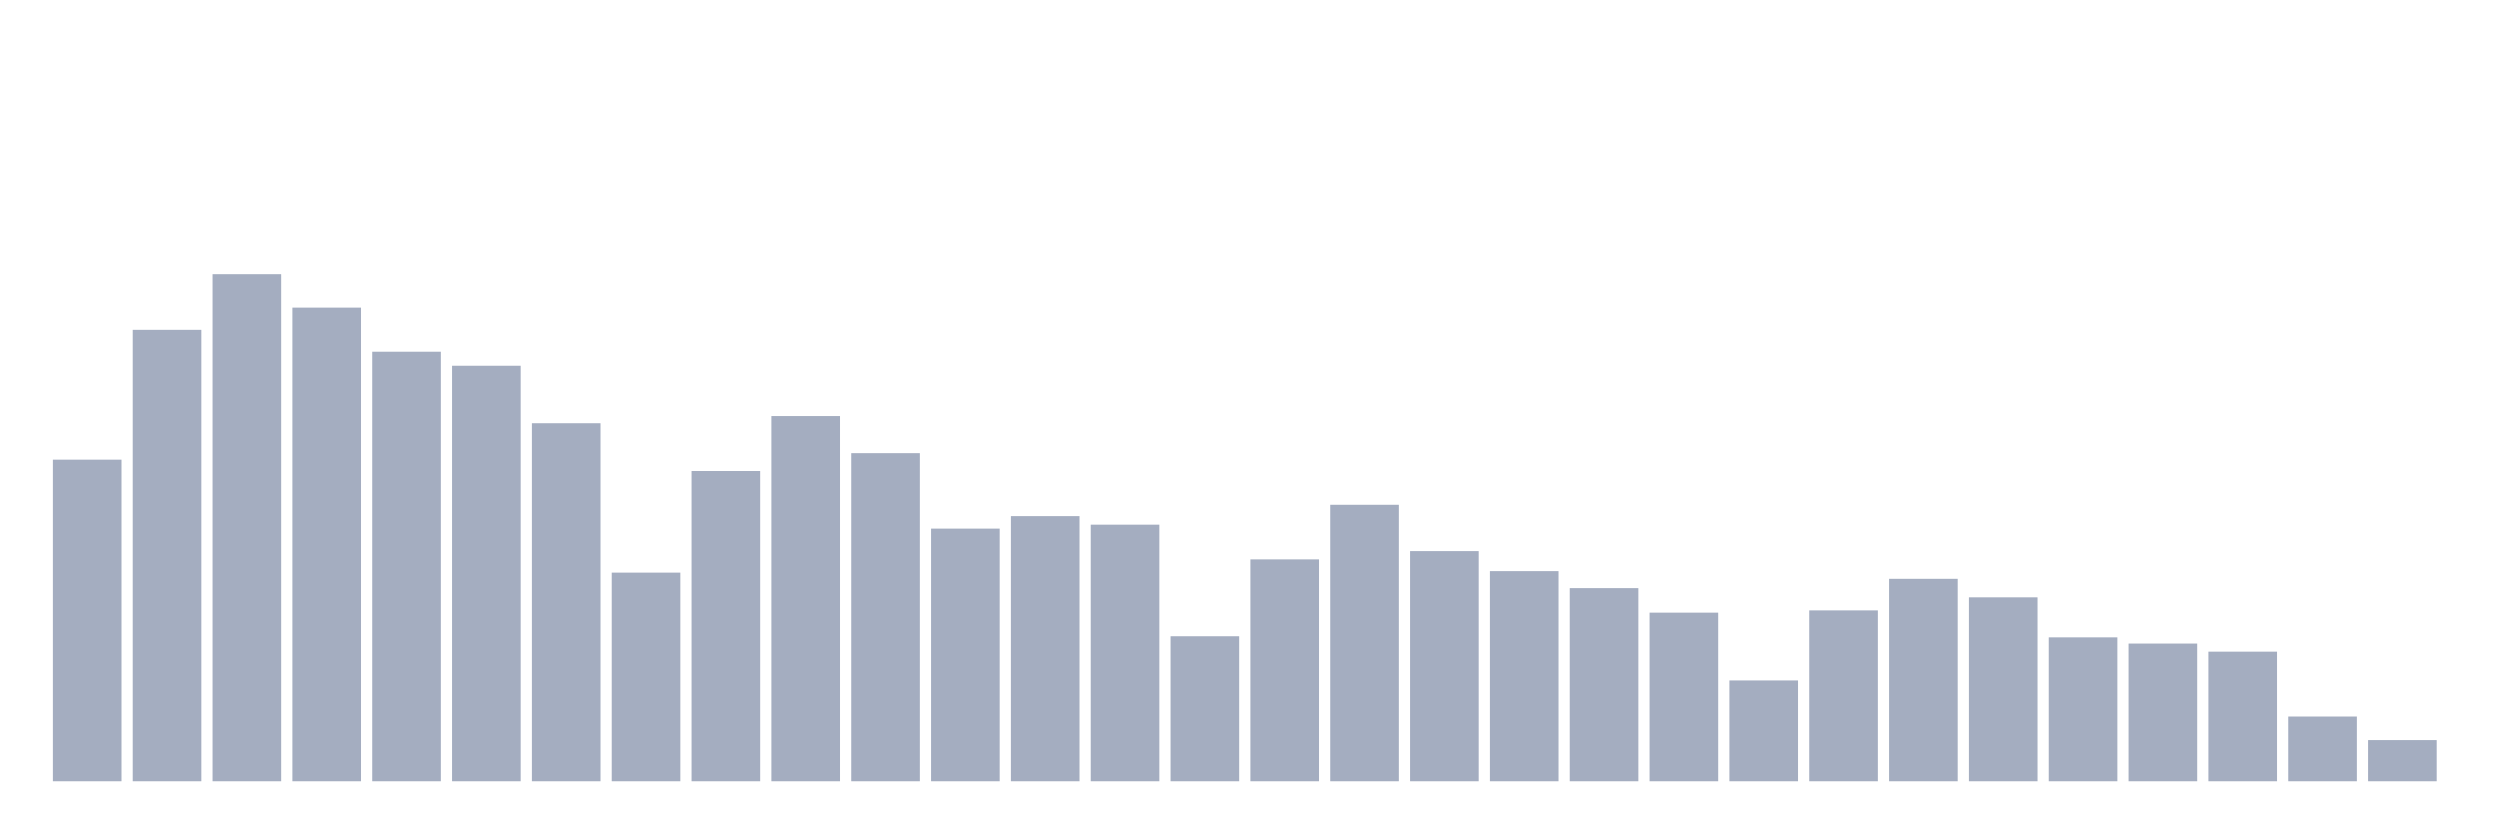 <svg xmlns="http://www.w3.org/2000/svg" viewBox="0 0 480 160"><g transform="translate(10,10)"><rect class="bar" x="0.153" width="13.175" y="78.255" height="61.745" fill="rgb(164,173,192)"></rect><rect class="bar" x="15.482" width="13.175" y="53.329" height="86.671" fill="rgb(164,173,192)"></rect><rect class="bar" x="30.81" width="13.175" y="42.643" height="97.357" fill="rgb(164,173,192)"></rect><rect class="bar" x="46.138" width="13.175" y="49.062" height="90.938" fill="rgb(164,173,192)"></rect><rect class="bar" x="61.466" width="13.175" y="57.529" height="82.471" fill="rgb(164,173,192)"></rect><rect class="bar" x="76.794" width="13.175" y="60.224" height="79.776" fill="rgb(164,173,192)"></rect><rect class="bar" x="92.123" width="13.175" y="71.258" height="68.742" fill="rgb(164,173,192)"></rect><rect class="bar" x="107.451" width="13.175" y="99.942" height="40.058" fill="rgb(164,173,192)"></rect><rect class="bar" x="122.779" width="13.175" y="80.431" height="59.569" fill="rgb(164,173,192)"></rect><rect class="bar" x="138.107" width="13.175" y="69.881" height="70.119" fill="rgb(164,173,192)"></rect><rect class="bar" x="153.436" width="13.175" y="77.005" height="62.995" fill="rgb(164,173,192)"></rect><rect class="bar" x="168.764" width="13.175" y="91.492" height="48.508" fill="rgb(164,173,192)"></rect><rect class="bar" x="184.092" width="13.175" y="89.094" height="50.906" fill="rgb(164,173,192)"></rect><rect class="bar" x="199.42" width="13.175" y="90.735" height="49.265" fill="rgb(164,173,192)"></rect><rect class="bar" x="214.748" width="13.175" y="112.158" height="27.842" fill="rgb(164,173,192)"></rect><rect class="bar" x="230.077" width="13.175" y="97.4" height="42.6" fill="rgb(164,173,192)"></rect><rect class="bar" x="245.405" width="13.175" y="86.918" height="53.082" fill="rgb(164,173,192)"></rect><rect class="bar" x="260.733" width="13.175" y="95.81" height="44.19" fill="rgb(164,173,192)"></rect><rect class="bar" x="276.061" width="13.175" y="99.653" height="40.347" fill="rgb(164,173,192)"></rect><rect class="bar" x="291.39" width="13.175" y="102.917" height="37.083" fill="rgb(164,173,192)"></rect><rect class="bar" x="306.718" width="13.175" y="107.627" height="32.373" fill="rgb(164,173,192)"></rect><rect class="bar" x="322.046" width="13.175" y="120.643" height="19.357" fill="rgb(164,173,192)"></rect><rect class="bar" x="337.374" width="13.175" y="107.193" height="32.807" fill="rgb(164,173,192)"></rect><rect class="bar" x="352.702" width="13.175" y="101.132" height="38.868" fill="rgb(164,173,192)"></rect><rect class="bar" x="368.031" width="13.175" y="104.686" height="35.314" fill="rgb(164,173,192)"></rect><rect class="bar" x="383.359" width="13.175" y="112.371" height="27.629" fill="rgb(164,173,192)"></rect><rect class="bar" x="398.687" width="13.175" y="113.561" height="26.439" fill="rgb(164,173,192)"></rect><rect class="bar" x="414.015" width="13.175" y="115.117" height="24.883" fill="rgb(164,173,192)"></rect><rect class="bar" x="429.344" width="13.175" y="127.571" height="12.429" fill="rgb(164,173,192)"></rect><rect class="bar" x="444.672" width="13.175" y="132.094" height="7.906" fill="rgb(164,173,192)"></rect></g></svg>